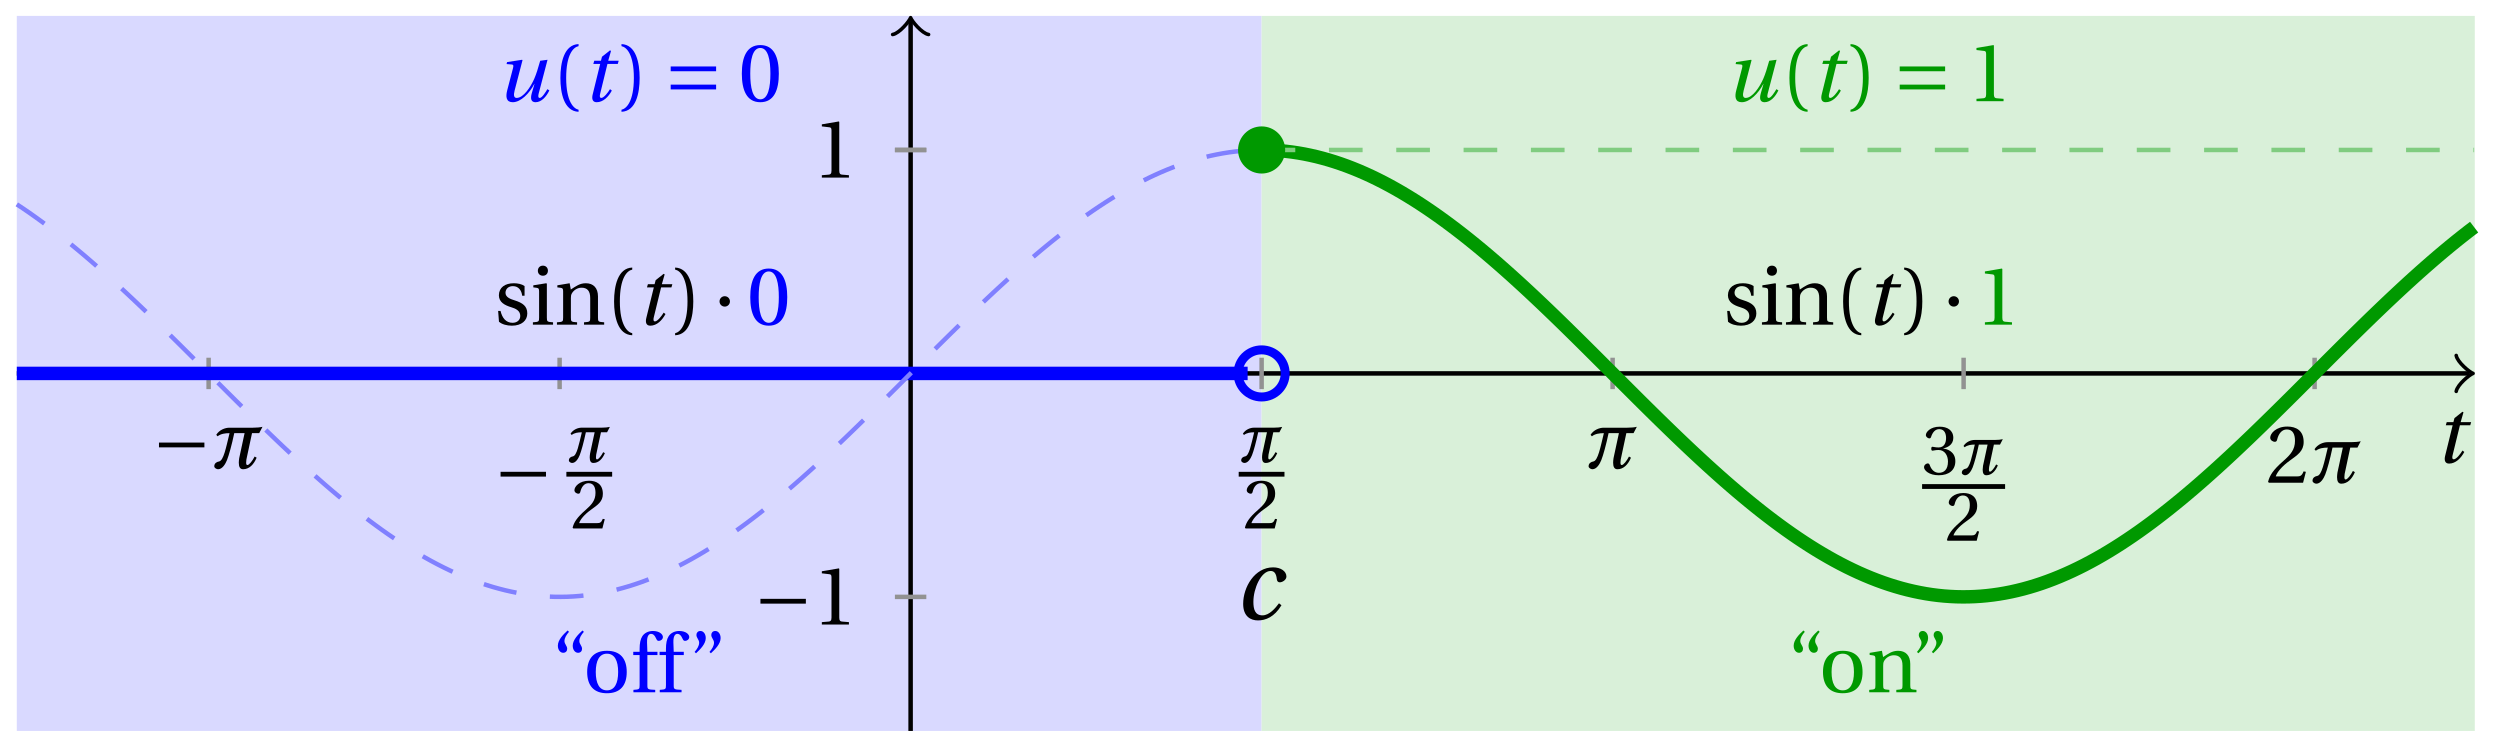 <svg xmlns="http://www.w3.org/2000/svg" xmlns:xlink="http://www.w3.org/1999/xlink" version="1.1" width="222" height="66" viewBox="0 0 222 66">
<defs>
<path id="font_1_1" d="M.428 .154C.394 .108 .335 .037 .268 .037 .195 .037 .18 .097 .18 .168 .18 .298 .255 .467 .347 .467 .379 .467 .401 .447 .407 .387 .409 .369 .418 .357 .436 .357 .46 .357 .5 .38 .5 .413 .5 .464 .446 .502 .371 .502 .193 .502 .081 .312 .081 .148 .081 .026 .154-.012 .224-.012 .298-.012 .383 .02 .452 .135L.428 .154Z"/>
<path id="font_1_2" d="M.428 .452 .439 .49H.312L.346 .609 .334 .616 .237 .539 .224 .49H.143L.132 .452H.215L.125 .086C.11 .029 .122-.012 .172-.012 .252-.012 .316 .054 .356 .129L.334 .146C.311 .107 .26 .04 .229 .04 .208 .04 .208 .063 .214 .088L.303 .452H.428Z"/>
<path id="font_2_1" d="M.635 .253V.311H.085V.253H.635Z"/>
<path id="font_3_1" d="M.524 .142C.498 .091 .458 .039 .436 .039 .424 .039 .421 .051 .421 .069 .421 .08 .422 .093 .424 .106L.492 .425H.579L.619 .502C.59 .495 .549 .491 .502 .491H.218C.167 .491 .097 .466 .059 .405L.075 .387C.115 .418 .167 .425 .22 .425 .177 .249 .148 .092 .092 .082 .067 .078 .035 .062 .035 .024 .035 .001 .066-.012 .081-.012 .134-.012 .171 .054 .189 .099 .212 .157 .247 .282 .277 .425H.402L.337 .123C.334 .102 .332 .083 .332 .067 .332 .016 .348-.012 .384-.012 .457-.012 .513 .044 .548 .128L.524 .142Z"/>
<path id="font_4_5" d="M.485 .132 .457 .137C.436 .083 .416 .076 .376 .076H.12C.136 .128 .195 .199 .288 .266 .384 .336 .458 .381 .458 .493 .458 .632 .366 .68 .261 .68 .124 .68 .053 .597 .053 .545 .053 .511 .091 .495 .108 .495 .126 .495 .133 .505 .137 .522 .153 .59 .192 .645 .254 .645 .331 .645 .353 .58 .353 .507 .353 .4 .299 .34 .212 .263 .089 .156 .046 .088 .027 .01L.037 0H.451L.485 .132Z"/>
<path id="font_4_6" d="M.13 .366C.13 .349 .135 .338 .148 .338 .16 .338 .187 .348 .235 .348 .32 .348 .368 .271 .368 .184 .368 .065 .309 .023 .238 .023 .172 .023 .129 .073 .11 .129 .104 .148 .094 .157 .08 .157 .062 .157 .027 .138 .027 .102 .027 .059 .096-.012 .237-.012 .382-.012 .473 .061 .473 .189 .473 .323 .358 .363 .303 .368V.372C.357 .381 .444 .421 .444 .52 .444 .631 .357 .68 .25 .68 .118 .68 .053 .604 .053 .561 .053 .53 .088 .513 .102 .513 .115 .513 .123 .52 .127 .533 .149 .601 .187 .645 .243 .645 .322 .645 .341 .575 .341 .519 .341 .459 .32 .384 .235 .384 .187 .384 .16 .394 .148 .394 .135 .394 .13 .384 .13 .366Z"/>
<path id="font_4_4" d="M.437 0V.029L.353 .036C.332 .038 .32 .046 .32 .085V.674L.315 .68 .109 .645V.62L.202 .609C.219 .607 .226 .599 .226 .57V.085C.226 .066 .223 .054 .217 .047 .212 .04 .204 .037 .193 .036L.109 .029V0H.437Z"/>
<path id="font_1_3" d="M.533 .49C.504 .388 .488 .335 .462 .274 .418 .173 .331 .04 .248 .04 .216 .04 .208 .07 .223 .128L.319 .497 .314 .502 .132 .474 .126 .45 .188 .445C.212 .443 .211 .428 .203 .397L.134 .133C.113 .053 .121-.012 .201-.012 .297-.012 .402 .094 .462 .21H.464L.431 .096C.412 .029 .424-.012 .477-.012 .549-.012 .609 .057 .644 .131L.62 .146C.6 .112 .556 .04 .528 .04 .507 .04 .507 .063 .515 .094L.622 .502 .533 .49Z"/>
<path id="font_4_1" d="M.175 .282C.175 .568 .262 .654 .325 .667V.692C.15 .685 .105 .468 .105 .282 .105 .096 .15-.121 .325-.128V-.103C.267-.091 .175-.006 .175 .282Z"/>
<path id="font_4_2" d="M.175 .282C.175-.006 .083-.091 .025-.103V-.128C.2-.121 .245 .096 .245 .282 .245 .468 .2 .685 .025 .692V.667C.088 .654 .175 .568 .175 .282Z"/>
<path id="font_2_3" d="M.635 .143V.201H.085V.143H.635M.635 .363V.421H.085V.363H.635Z"/>
<path id="font_4_3" d="M.265 .645C.36 .645 .387 .497 .387 .334 .387 .171 .36 .023 .265 .023 .17 .023 .143 .171 .143 .334 .143 .497 .17 .645 .265 .645M.265 .68C.1 .68 .041 .534 .041 .334 .041 .134 .1-.012 .265-.012 .43-.012 .489 .134 .489 .334 .489 .534 .43 .68 .265 .68Z"/>
<path id="font_4_12" d="M.19 .748C.14 .702 .072 .635 .072 .564 .072 .51 .104 .477 .137 .478 .167 .478 .185 .499 .185 .526 .185 .562 .152 .583 .152 .62 .152 .658 .176 .696 .207 .732L.19 .748M.37 .748C.32 .702 .252 .635 .252 .564 .252 .51 .284 .477 .317 .478 .347 .478 .365 .499 .365 .526 .365 .562 .332 .583 .332 .62 .332 .658 .356 .696 .387 .732L.37 .748Z"/>
<path id="font_4_10" d="M.288 .502C.128 .502 .049 .407 .049 .245 .049 .083 .128-.012 .288-.012 .45-.012 .528 .083 .528 .245 .528 .407 .45 .502 .288 .502M.153 .245C.153 .383 .197 .467 .288 .467 .381 .467 .424 .383 .424 .245 .424 .107 .381 .023 .288 .023 .197 .023 .153 .107 .153 .245Z"/>
<path id="font_4_7" d="M.201 .45H.323V.49H.201L.197 .602C.194 .697 .229 .707 .245 .707 .266 .707 .288 .697 .313 .639 .318 .629 .325 .622 .34 .622 .36 .622 .389 .639 .389 .669 .389 .702 .347 .742 .267 .742 .212 .742 .165 .717 .14 .679 .117 .644 .107 .591 .107 .525V.49H.03V.45H.107V.087C.107 .036 .104 .034 .032 .029V0H.296V.029C.205 .033 .201 .035 .201 .086V.45Z"/>
<path id="font_4_13" d="M.089 .472C.139 .518 .207 .585 .207 .656 .207 .71 .175 .743 .142 .742 .112 .742 .094 .721 .094 .694 .094 .658 .127 .637 .127 .6 .127 .562 .103 .524 .072 .488L.089 .472M.269 .472C.319 .518 .387 .585 .387 .656 .387 .71 .355 .743 .322 .742 .292 .742 .274 .721 .274 .694 .274 .658 .307 .637 .307 .6 .307 .562 .283 .524 .252 .488L.269 .472Z"/>
<path id="font_4_9" d="M.529 .343C.529 .444 .474 .502 .382 .502 .308 .502 .262 .466 .2 .426L.186 .502 .037 .477V.452L.075 .447C.101 .443 .107 .438 .107 .402V.087C.107 .036 .104 .034 .032 .029V0H.276V.029C.205 .034 .201 .036 .201 .087V.321C.201 .346 .203 .36 .211 .376 .232 .415 .277 .448 .33 .448 .398 .448 .435 .41 .435 .323V.087C.435 .036 .432 .034 .36 .029V0H.604V.029C.533 .034 .529 .036 .529 .087V.343Z"/>
<path id="font_4_11" d="M.367 .351V.468C.334 .492 .283 .502 .238 .502 .13 .502 .057 .451 .056 .356 .057 .273 .124 .236 .207 .211 .252 .197 .315 .174 .315 .106 .315 .055 .275 .023 .222 .023 .141 .023 .096 .082 .076 .167H.047L.057 .036C.093 .004 .154-.012 .213-.012 .332-.012 .4 .051 .4 .136 .4 .224 .346 .264 .243 .296 .202 .309 .136 .33 .136 .386 .137 .438 .176 .467 .226 .467 .297 .467 .331 .412 .338 .351H.367Z"/>
<path id="font_4_8" d="M.037 .477V.452L.075 .447C.101 .443 .107 .438 .107 .402V.087C.107 .036 .104 .034 .032 .029V0H.276V.029C.205 .034 .201 .036 .201 .087V.496L.194 .502 .037 .477M.153 .715C.117 .715 .092 .689 .092 .653 .092 .618 .117 .593 .153 .593 .19 .593 .213 .618 .214 .653 .214 .689 .19 .715 .153 .715Z"/>
<path id="font_2_2" d="M.08 .282C.08 .247 .108 .219 .143 .219 .178 .219 .206 .247 .206 .282 .206 .317 .178 .345 .143 .345 .108 .345 .08 .317 .08 .282Z"/>
</defs>
<path transform="matrix(1,0,0,-1,80.863,33.16)" d="M-79.371-31.748V31.748H31.169V-31.748ZM31.169 31.748" fill="#d9d9ff"/>
<path transform="matrix(1,0,0,-1,80.863,33.16)" d="M31.169-31.748V31.748H138.899V-31.748ZM138.899 31.748" fill="#d9f0d9"/>
<use data-text="c" xlink:href="#font_1_1" transform="matrix(9.166,0,0,-9.166,109.651,54.983)"/>
<path transform="matrix(1,0,0,-1,80.863,33.16)" stroke-width=".399" stroke-linecap="butt" stroke-miterlimit="10" stroke-linejoin="miter" fill="none" stroke="#000000" d="M-79.371 0H138.44"/>
<path transform="matrix(1,0,0,-1,219.308,33.16)" stroke-width=".319" stroke-linecap="round" stroke-linejoin="round" fill="none" stroke="#000000" d="M-1.196 1.594C-1.096 .996 0 .1 .299 0 0-.1-1.096-.996-1.196-1.594"/>
<path transform="matrix(1,0,0,-1,80.863,33.16)" stroke-width=".399" stroke-linecap="butt" stroke-miterlimit="10" stroke-linejoin="miter" fill="none" stroke="#000000" d="M0-31.748V31.29"/>
<path transform="matrix(0,-1,-1,-0,80.863,1.868)" stroke-width=".319" stroke-linecap="round" stroke-linejoin="round" fill="none" stroke="#000000" d="M-1.196 1.594C-1.096 .996 0 .1 .299 0 0-.1-1.096-.996-1.196-1.594"/>
<use data-text="t" xlink:href="#font_1_2" transform="matrix(7.333,0,0,-7.333,216.219,41.079)"/>
<path transform="matrix(1,0,0,-1,80.863,33.16)" stroke-width=".399" stroke-linecap="butt" stroke-miterlimit="10" stroke-linejoin="miter" fill="none" stroke="#929292" d="M-62.337 1.395V-1.395"/>
<use data-text="&#x2212;" xlink:href="#font_2_1" transform="matrix(7.333,0,0,-7.333,13.494,41.581)"/>
<use data-text="&#x03c0;" xlink:href="#font_3_1" transform="matrix(7.333,0,0,-7.333,18.771,41.581)"/>
<path transform="matrix(1,0,0,-1,80.863,33.16)" stroke-width=".399" stroke-linecap="butt" stroke-miterlimit="10" stroke-linejoin="miter" fill="none" stroke="#929292" d="M-31.169 1.395V-1.395"/>
<use data-text="&#x2212;" xlink:href="#font_2_1" transform="matrix(7.333,0,0,-7.333,43.827,44.177)"/>
<use data-text="&#x03c0;" xlink:href="#font_3_1" transform="matrix(6.233,0,0,-6.233,50.298,41.037)"/>
<path transform="matrix(1,0,0,-1,-103.038,26.014)" stroke-width=".425" stroke-linecap="butt" stroke-miterlimit="10" stroke-linejoin="miter" fill="none" stroke="#000000" d="M153.332-16.098H157.397"/>
<use data-text="2" xlink:href="#font_4_5" transform="matrix(6.233,0,0,-6.233,50.679,46.927)"/>
<path transform="matrix(1,0,0,-1,80.863,33.16)" stroke-width=".399" stroke-linecap="butt" stroke-miterlimit="10" stroke-linejoin="miter" fill="none" stroke="#929292" d="M31.169 1.395V-1.395"/>
<use data-text="&#x03c0;" xlink:href="#font_3_1" transform="matrix(6.233,0,0,-6.233,110,41.037)"/>
<path transform="matrix(1,0,0,-1,-38.06,26.014)" stroke-width=".425" stroke-linecap="butt" stroke-miterlimit="10" stroke-linejoin="miter" fill="none" stroke="#000000" d="M148.056-16.098H152.121"/>
<use data-text="2" xlink:href="#font_4_5" transform="matrix(6.233,0,0,-6.233,110.38,46.927)"/>
<path transform="matrix(1,0,0,-1,80.863,33.16)" stroke-width=".399" stroke-linecap="butt" stroke-miterlimit="10" stroke-linejoin="miter" fill="none" stroke="#929292" d="M62.337 1.395V-1.395"/>
<use data-text="&#x03c0;" xlink:href="#font_3_1" transform="matrix(7.333,0,0,-7.333,140.811,41.581)"/>
<path transform="matrix(1,0,0,-1,80.863,33.16)" stroke-width=".399" stroke-linecap="butt" stroke-miterlimit="10" stroke-linejoin="miter" fill="none" stroke="#929292" d="M93.506 1.395V-1.395"/>
<use data-text="3" xlink:href="#font_4_6" transform="matrix(6.233,0,0,-6.233,170.686,42.128)"/>
<use data-text="&#x03c0;" xlink:href="#font_3_1" transform="matrix(6.233,0,0,-6.233,173.992,42.128)"/>
<path transform="matrix(1,0,0,-1,22.626,27.105)" stroke-width=".425" stroke-linecap="butt" stroke-miterlimit="10" stroke-linejoin="miter" fill="none" stroke="#000000" d="M148.056-16.098H155.427"/>
<use data-text="2" xlink:href="#font_4_5" transform="matrix(6.233,0,0,-6.233,172.719,48.018)"/>
<path transform="matrix(1,0,0,-1,80.863,33.16)" stroke-width=".399" stroke-linecap="butt" stroke-miterlimit="10" stroke-linejoin="miter" fill="none" stroke="#929292" d="M124.675 1.395V-1.395"/>
<use data-text="2" xlink:href="#font_4_5" transform="matrix(7.333,0,0,-7.333,201.206,42.864)"/>
<use data-text="&#x03c0;" xlink:href="#font_3_1" transform="matrix(7.333,0,0,-7.333,205.095,42.864)"/>
<path transform="matrix(1,0,0,-1,80.863,33.16)" stroke-width=".399" stroke-linecap="butt" stroke-miterlimit="10" stroke-linejoin="miter" fill="none" stroke="#929292" d="M1.395-19.843H-1.395"/>
<use data-text="&#x2212;" xlink:href="#font_2_1" transform="matrix(7.333,0,0,-7.333,66.904,55.458)"/>
<use data-text="1" xlink:href="#font_4_4" transform="matrix(7.333,0,0,-7.333,72.18,55.458)"/>
<path transform="matrix(1,0,0,-1,80.863,33.16)" stroke-width=".399" stroke-linecap="butt" stroke-miterlimit="10" stroke-linejoin="miter" fill="none" stroke="#929292" d="M1.395 19.843H-1.395"/>
<use data-text="1" xlink:href="#font_4_4" transform="matrix(7.333,0,0,-7.333,72.18,15.771)"/>
<path transform="matrix(1,0,0,-1,80.863,33.16)" stroke-width=".399" stroke-linecap="butt" stroke-miterlimit="10" stroke-linejoin="miter" fill="none" stroke="#929292" d="M1.395 19.843H-1.395"/>
<path transform="matrix(1,0,0,-1,80.863,33.16)" stroke-width="1.196" stroke-linecap="butt" stroke-miterlimit="10" stroke-linejoin="miter" fill="none" stroke="#0000ff" d="M-79.371 0H-78.821-78.272-77.723-77.174-76.625-76.075-75.526-74.977-74.428-73.878-73.329-72.78-72.231-71.681-71.132-70.583-70.034-69.484-68.935-68.386-67.837-67.288-66.738-66.189-65.64-65.091-64.541-63.992-63.443-62.894-62.344-61.795-61.246-60.697-60.148-59.598-59.049-58.5-57.951-57.401-56.852-56.303-55.754-55.204-54.655-54.106-53.557-53.007-52.458-51.909-51.36-50.81-50.261-49.712-49.163-48.614-48.064-47.515-46.966-46.417-45.867-45.318-44.769-44.22-43.67-43.121-42.572-42.023-41.474-40.924-40.375-39.826-39.277-38.727-38.178-37.629-37.08-36.53-35.981-35.432-34.883-34.334-33.784-33.235-32.686-32.137-31.587-31.038-30.489-29.94-29.39-28.841-28.292-27.743-27.193-26.644-26.095-25.546-24.997-24.447-23.898-23.349-22.8-22.25-21.701-21.152-20.603-20.053-19.504-18.955-18.406-17.856-17.307-16.758-16.209-15.66-15.11-14.561-14.012-13.463-12.913-12.364-11.815-11.266-10.716-10.167-9.618-9.069-8.519-7.97-7.421-6.872-6.323-5.773-5.224-4.675-4.126-3.576-3.027-2.478-1.929-1.379-.83-.281 .268 .817 1.367 1.916 2.465 3.014 3.564 4.113 4.662 5.211 5.761 6.31 6.859 7.408 7.958 8.507 9.056 9.605 10.154 10.704 11.253 11.802 12.351 12.901 13.45 13.999 14.548 15.098 15.647 16.196 16.745 17.295 17.844 18.393 18.942 19.491 20.041 20.59 21.139 21.688 22.238 22.787 23.336 23.885 24.435 24.984 25.533 26.082 26.631 27.181 27.73 28.279 28.828 29.378 29.927"/>
<path transform="matrix(1,0,0,-1,80.863,33.16)" stroke-width=".399" stroke-linecap="butt" stroke-dasharray="2.989,2.989" stroke-miterlimit="10" stroke-linejoin="miter" fill="none" stroke="#8080ff" d="M-79.371 15.016-78.821 14.652-78.272 14.276-77.723 13.889-77.174 13.492-76.625 13.084-76.075 12.666-75.526 12.238-74.977 11.801-74.428 11.355-73.878 10.9-73.329 10.438-72.78 9.966-72.231 9.488-71.681 9.002-71.132 8.509-70.583 8.01-70.034 7.504-69.484 6.993-68.935 6.477-68.386 5.955-67.837 5.429-67.288 4.898-66.738 4.364-66.189 3.827-65.64 3.286-65.091 2.744-64.541 2.199-63.992 1.652-63.443 1.104-62.894 .556-62.344 .007-61.795-.542-61.246-1.091-60.697-1.639-60.148-2.185-59.598-2.73-59.049-3.273-58.5-3.813-57.951-4.351-57.401-4.885-56.852-5.415-56.303-5.942-55.754-6.464-55.204-6.98-54.655-7.492-54.106-7.997-53.557-8.496-53.007-8.99-52.458-9.476-51.909-9.955-51.36-10.426-50.81-10.889-50.261-11.344-49.712-11.79-49.163-12.227-48.614-12.655-48.064-13.074-47.515-13.481-46.966-13.879-46.417-14.267-45.867-14.642-45.318-15.008-44.769-15.361-44.22-15.702-43.67-16.033-43.121-16.35-42.572-16.655-42.023-16.946-41.474-17.226-40.924-17.492-40.375-17.744-39.826-17.984-39.277-18.208-38.727-18.42-38.178-18.617-37.629-18.799-37.08-18.968-36.53-19.121-35.981-19.261-35.432-19.385-34.883-19.495-34.334-19.59-33.784-19.669-33.235-19.735-32.686-19.783-32.137-19.818-31.587-19.838-31.038-19.841-30.489-19.831-29.94-19.804-29.39-19.762-28.841-19.705-28.292-19.633-27.743-19.547-27.193-19.445-26.644-19.328-26.095-19.197-25.546-19.05-24.997-18.89-24.447-18.714-23.898-18.525-23.349-18.32-22.8-18.103-22.25-17.871-21.701-17.626-21.152-17.367-20.603-17.094-20.053-16.809-19.504-16.511-18.955-16.2-18.406-15.877-17.856-15.541-17.307-15.194-16.758-14.835-16.209-14.464-15.66-14.083-15.11-13.691-14.561-13.289-14.012-12.875-13.463-12.453-12.913-12.02-12.364-11.579-11.815-11.128-11.266-10.669-10.716-10.203-10.167-9.728-9.618-9.245-9.069-8.756-8.519-8.26-7.97-7.757-7.421-7.249-6.872-6.735-6.323-6.216-5.773-5.692-5.224-5.164-4.675-4.631-4.126-4.096-3.576-3.557-3.027-3.015-2.478-2.471-1.929-1.925-1.379-1.378-.83-.83-.281-.281 .268 .268 .817 .817 1.367 1.365 1.916 1.913 2.465 2.459 3.014 3.003 3.564 3.544 4.113 4.083 4.662 4.619 5.211 5.151 5.761 5.68 6.31 6.204 6.859 6.723 7.408 7.237 7.958 7.746 8.507 8.248 9.056 8.744 9.605 9.234 10.154 9.716 10.704 10.192 11.253 10.659 11.802 11.118 12.351 11.568 12.901 12.01 13.45 12.443 13.999 12.866 14.548 13.279 15.098 13.682 15.647 14.074 16.196 14.456 16.745 14.826 17.295 15.186 17.844 15.533 18.393 15.869 18.942 16.193 19.491 16.504 20.041 16.803 20.59 17.088 21.139 17.361 21.688 17.62 22.238 17.866 22.787 18.098 23.336 18.316 23.885 18.52 24.435 18.71 24.984 18.886 25.533 19.047 26.082 19.194 26.631 19.326 27.181 19.442 27.73 19.545 28.279 19.632 28.828 19.704 29.378 19.761 29.927 19.803"/>
<path transform="matrix(1,0,0,-1,80.863,33.16)" stroke-width="1.196" stroke-linecap="butt" stroke-miterlimit="10" stroke-linejoin="miter" fill="none" stroke="#009900" d="M31.169 19.842 31.71 19.834 32.251 19.813 32.792 19.775 33.333 19.724 33.874 19.658 34.415 19.577 34.956 19.482 35.497 19.371 36.038 19.248 36.579 19.108 37.12 18.956 37.661 18.789 38.202 18.608 38.743 18.414 39.284 18.205 39.826 17.984 40.367 17.748 40.908 17.5 41.449 17.238 41.99 16.964 42.531 16.677 43.072 16.377 43.613 16.066 44.154 15.742 44.695 15.408 45.236 15.061 45.777 14.703 46.318 14.334 46.859 13.955 47.4 13.565 47.941 13.165 48.482 12.756 49.024 12.337 49.565 11.908 50.106 11.471 50.647 11.026 51.188 10.572 51.729 10.11 52.27 9.641 52.811 9.164 53.352 8.681 53.893 8.191 54.434 7.696 54.975 7.194 55.516 6.687 56.057 6.176 56.598 5.659 57.139 5.139 57.681 4.614 58.222 4.086 58.763 3.555 59.304 3.022 59.845 2.486 60.386 1.948 60.927 1.409 61.468 .869 62.009 .328 62.55-.212 63.091-.753 63.632-1.293 64.173-1.832 64.714-2.371 65.255-2.907 65.796-3.441 66.337-3.972 66.879-4.501 67.42-5.026 67.961-5.547 68.502-6.065 69.043-6.578 69.584-7.086 70.125-7.588 70.666-8.086 71.207-8.576 71.748-9.061 72.289-9.539 72.83-10.01 73.371-10.473 73.912-10.929 74.453-11.376 74.994-11.815 75.535-12.246 76.076-12.666 76.618-13.078 77.159-13.48 77.7-13.872 78.241-14.254 78.782-14.625 79.323-14.985 79.864-15.334 80.405-15.672 80.946-15.997 81.487-16.311 82.028-16.614 82.569-16.903 83.11-17.181 83.651-17.444 84.192-17.696 84.733-17.934 85.275-18.159 85.816-18.37 86.357-18.568 86.898-18.752 87.439-18.921 87.98-19.078 88.521-19.219 89.062-19.346 89.603-19.459 90.144-19.558 90.685-19.642 91.226-19.711 91.767-19.766 92.308-19.805 92.849-19.831 93.39-19.841 93.931-19.837 94.473-19.818 95.014-19.785 95.555-19.736 96.096-19.673 96.637-19.596 97.178-19.503 97.719-19.397 98.26-19.275 98.801-19.14 99.342-18.99 99.883-18.826 100.424-18.649 100.965-18.456 101.506-18.251 102.047-18.032 102.588-17.799 103.129-17.554 103.671-17.295 104.212-17.024 104.753-16.739 105.294-16.443 105.835-16.134 106.376-15.813 106.917-15.48 107.458-15.136 107.999-14.78 108.54-14.414 109.081-14.038 109.622-13.649 110.163-13.252 110.704-12.844 111.245-12.427 111.786-12.001 112.327-11.565 112.869-11.122 113.41-10.669 113.951-10.21 114.492-9.742 115.033-9.267 115.574-8.785 116.115-8.297 116.656-7.802 117.197-7.302 117.738-6.796 118.279-6.285 118.82-5.77 119.361-5.25 119.902-4.726 120.443-4.199 120.984-3.669 121.525-3.136 122.067-2.601 122.608-2.064 123.149-1.525 123.69-.985 124.231-.444 124.772 .097 125.313 .637 125.854 1.178 126.395 1.717 126.936 2.256 127.477 2.792 128.018 3.327 128.559 3.859 129.1 4.388 129.641 4.914 130.182 5.436 130.724 5.955 131.265 6.469 131.806 6.977 132.347 7.481 132.888 7.98 133.429 8.472 133.97 8.958 134.511 9.437 135.052 9.91 135.593 10.375 136.134 10.832 136.675 11.281 137.216 11.722 137.757 12.154 138.298 12.577 138.839 12.991"/>
<path transform="matrix(1,0,0,-1,80.863,33.16)" stroke-width=".399" stroke-linecap="butt" stroke-dasharray="2.989,2.989" stroke-miterlimit="10" stroke-linejoin="miter" fill="none" stroke="#80cc80" d="M31.169 19.843H31.71 32.251 32.792 33.333 33.874 34.415 34.956 35.497 36.038 36.579 37.12 37.661 38.202 38.743 39.284 39.826 40.367 40.908 41.449 41.99 42.531 43.072 43.613 44.154 44.695 45.236 45.777 46.318 46.859 47.4 47.941 48.482 49.024 49.565 50.106 50.647 51.188 51.729 52.27 52.811 53.352 53.893 54.434 54.975 55.516 56.057 56.598 57.139 57.681 58.222 58.763 59.304 59.845 60.386 60.927 61.468 62.009 62.55 63.091 63.632 64.173 64.714 65.255 65.796 66.337 66.879 67.42 67.961 68.502 69.043 69.584 70.125 70.666 71.207 71.748 72.289 72.83 73.371 73.912 74.453 74.994 75.535 76.076 76.618 77.159 77.7 78.241 78.782 79.323 79.864 80.405 80.946 81.487 82.028 82.569 83.11 83.651 84.192 84.733 85.275 85.816 86.357 86.898 87.439 87.98 88.521 89.062 89.603 90.144 90.685 91.226 91.767 92.308 92.849 93.39 93.931 94.473 95.014 95.555 96.096 96.637 97.178 97.719 98.26 98.801 99.342 99.883 100.424 100.965 101.506 102.047 102.588 103.129 103.671 104.212 104.753 105.294 105.835 106.376 106.917 107.458 107.999 108.54 109.081 109.622 110.163 110.704 111.245 111.786 112.327 112.869 113.41 113.951 114.492 115.033 115.574 116.115 116.656 117.197 117.738 118.279 118.82 119.361 119.902 120.443 120.984 121.525 122.067 122.608 123.149 123.69 124.231 124.772 125.313 125.854 126.395 126.936 127.477 128.018 128.559 129.1 129.641 130.182 130.724 131.265 131.806 132.347 132.888 133.429 133.97 134.511 135.052 135.593 136.134 136.675 137.216 137.757 138.298 138.839"/>
<path transform="matrix(1,0,0,-1,80.863,33.16)" stroke-width=".797" stroke-linecap="butt" stroke-miterlimit="10" stroke-linejoin="miter" fill="none" stroke="#0000ff" d="M33.261 0C33.261 1.155 32.324 2.092 31.169 2.092 30.013 2.092 29.076 1.155 29.076 0 29.076-1.155 30.013-2.092 31.169-2.092 32.324-2.092 33.261-1.155 33.261 0ZM31.169 0"/>
<path transform="matrix(1,0,0,-1,80.863,33.16)" d="M33.261 19.842C33.261 20.998 32.324 21.935 31.169 21.935 30.013 21.935 29.076 20.998 29.076 19.842 29.076 18.687 30.013 17.75 31.169 17.75 32.324 17.75 33.261 18.687 33.261 19.842ZM31.169 19.842" fill="#009900"/>
<use data-text="u" xlink:href="#font_1_3" transform="matrix(7.333,0,0,-7.333,44.06,8.989)" fill="#0000ff"/>
<use data-text="(" xlink:href="#font_4_1" transform="matrix(7.333,0,0,-7.333,48.993,8.989)" fill="#0000ff"/>
<use data-text="t" xlink:href="#font_1_2" transform="matrix(7.333,0,0,-7.333,51.72,8.989)" fill="#0000ff"/>
<use data-text=")" xlink:href="#font_4_2" transform="matrix(7.333,0,0,-7.333,55.004,8.989)" fill="#0000ff"/>
<use data-text="=" xlink:href="#font_2_3" transform="matrix(7.333,0,0,-7.333,58.934,8.989)" fill="#0000ff"/>
<use data-text="0" xlink:href="#font_4_3" transform="matrix(7.333,0,0,-7.333,65.574,8.989)" fill="#0000ff"/>
<use data-text="u" xlink:href="#font_1_3" transform="matrix(7.333,0,0,-7.333,153.198,8.989)" fill="#009900"/>
<use data-text="(" xlink:href="#font_4_1" transform="matrix(7.333,0,0,-7.333,158.131,8.989)" fill="#009900"/>
<use data-text="t" xlink:href="#font_1_2" transform="matrix(7.333,0,0,-7.333,160.857,8.989)" fill="#009900"/>
<use data-text=")" xlink:href="#font_4_2" transform="matrix(7.333,0,0,-7.333,164.141,8.989)" fill="#009900"/>
<use data-text="=" xlink:href="#font_2_3" transform="matrix(7.333,0,0,-7.333,168.071,8.989)" fill="#009900"/>
<use data-text="1" xlink:href="#font_4_4" transform="matrix(7.333,0,0,-7.333,174.711,8.989)" fill="#009900"/>
<use data-text="&#x201c;" xlink:href="#font_4_12" transform="matrix(7.333,0,0,-7.333,49.01,61.472)" fill="#0000ff"/>
<use data-text="o" xlink:href="#font_4_10" transform="matrix(7.333,0,0,-7.333,51.782,61.472)" fill="#0000ff"/>
<use data-text="f" xlink:href="#font_4_7" transform="matrix(7.333,0,0,-7.333,56.013,61.472)" fill="#0000ff"/>
<use data-text="f" xlink:href="#font_4_7" transform="matrix(7.333,0,0,-7.333,58.352,61.472)" fill="#0000ff"/>
<use data-text="&#x201d;" xlink:href="#font_4_13" transform="matrix(7.333,0,0,-7.333,61.153,61.472)" fill="#0000ff"/>
<use data-text="&#x201c;" xlink:href="#font_4_12" transform="matrix(7.333,0,0,-7.333,158.75,61.472)" fill="#009900"/>
<use data-text="o" xlink:href="#font_4_10" transform="matrix(7.333,0,0,-7.333,161.522,61.472)" fill="#009900"/>
<use data-text="n" xlink:href="#font_4_9" transform="matrix(7.333,0,0,-7.333,165.752,61.472)" fill="#009900"/>
<use data-text="&#x201d;" xlink:href="#font_4_13" transform="matrix(7.333,0,0,-7.333,169.698,61.472)" fill="#009900"/>
<use data-text="s" xlink:href="#font_4_11" transform="matrix(7.333,0,0,-7.333,43.89,28.833)"/>
<use data-text="i" xlink:href="#font_4_8" transform="matrix(7.333,0,0,-7.333,47.087,28.833)"/>
<use data-text="n" xlink:href="#font_4_9" transform="matrix(7.333,0,0,-7.333,49.221,28.833)"/>
<use data-text="(" xlink:href="#font_4_1" transform="matrix(7.333,0,0,-7.333,53.76,28.833)"/>
<use data-text="t" xlink:href="#font_1_2" transform="matrix(7.333,0,0,-7.333,56.484,28.833)"/>
<use data-text=")" xlink:href="#font_4_2" transform="matrix(7.333,0,0,-7.333,59.767,28.833)"/>
<use data-text="&#x00b7;" xlink:href="#font_2_2" transform="matrix(7.333,0,0,-7.333,63.308,28.833)"/>
<use data-text="0" xlink:href="#font_4_3" transform="matrix(7.333,0,0,-7.333,66.322,28.833)" fill="#0000ff"/>
<use data-text="s" xlink:href="#font_4_11" transform="matrix(7.333,0,0,-7.333,153.029,28.833)"/>
<use data-text="i" xlink:href="#font_4_8" transform="matrix(7.333,0,0,-7.333,156.226,28.833)"/>
<use data-text="n" xlink:href="#font_4_9" transform="matrix(7.333,0,0,-7.333,158.359,28.833)"/>
<use data-text="(" xlink:href="#font_4_1" transform="matrix(7.333,0,0,-7.333,162.898,28.833)"/>
<use data-text="t" xlink:href="#font_1_2" transform="matrix(7.333,0,0,-7.333,165.622,28.833)"/>
<use data-text=")" xlink:href="#font_4_2" transform="matrix(7.333,0,0,-7.333,168.905,28.833)"/>
<use data-text="&#x00b7;" xlink:href="#font_2_2" transform="matrix(7.333,0,0,-7.333,172.446,28.833)"/>
<use data-text="1" xlink:href="#font_4_4" transform="matrix(7.333,0,0,-7.333,175.46,28.833)" fill="#009900"/>
</svg>
